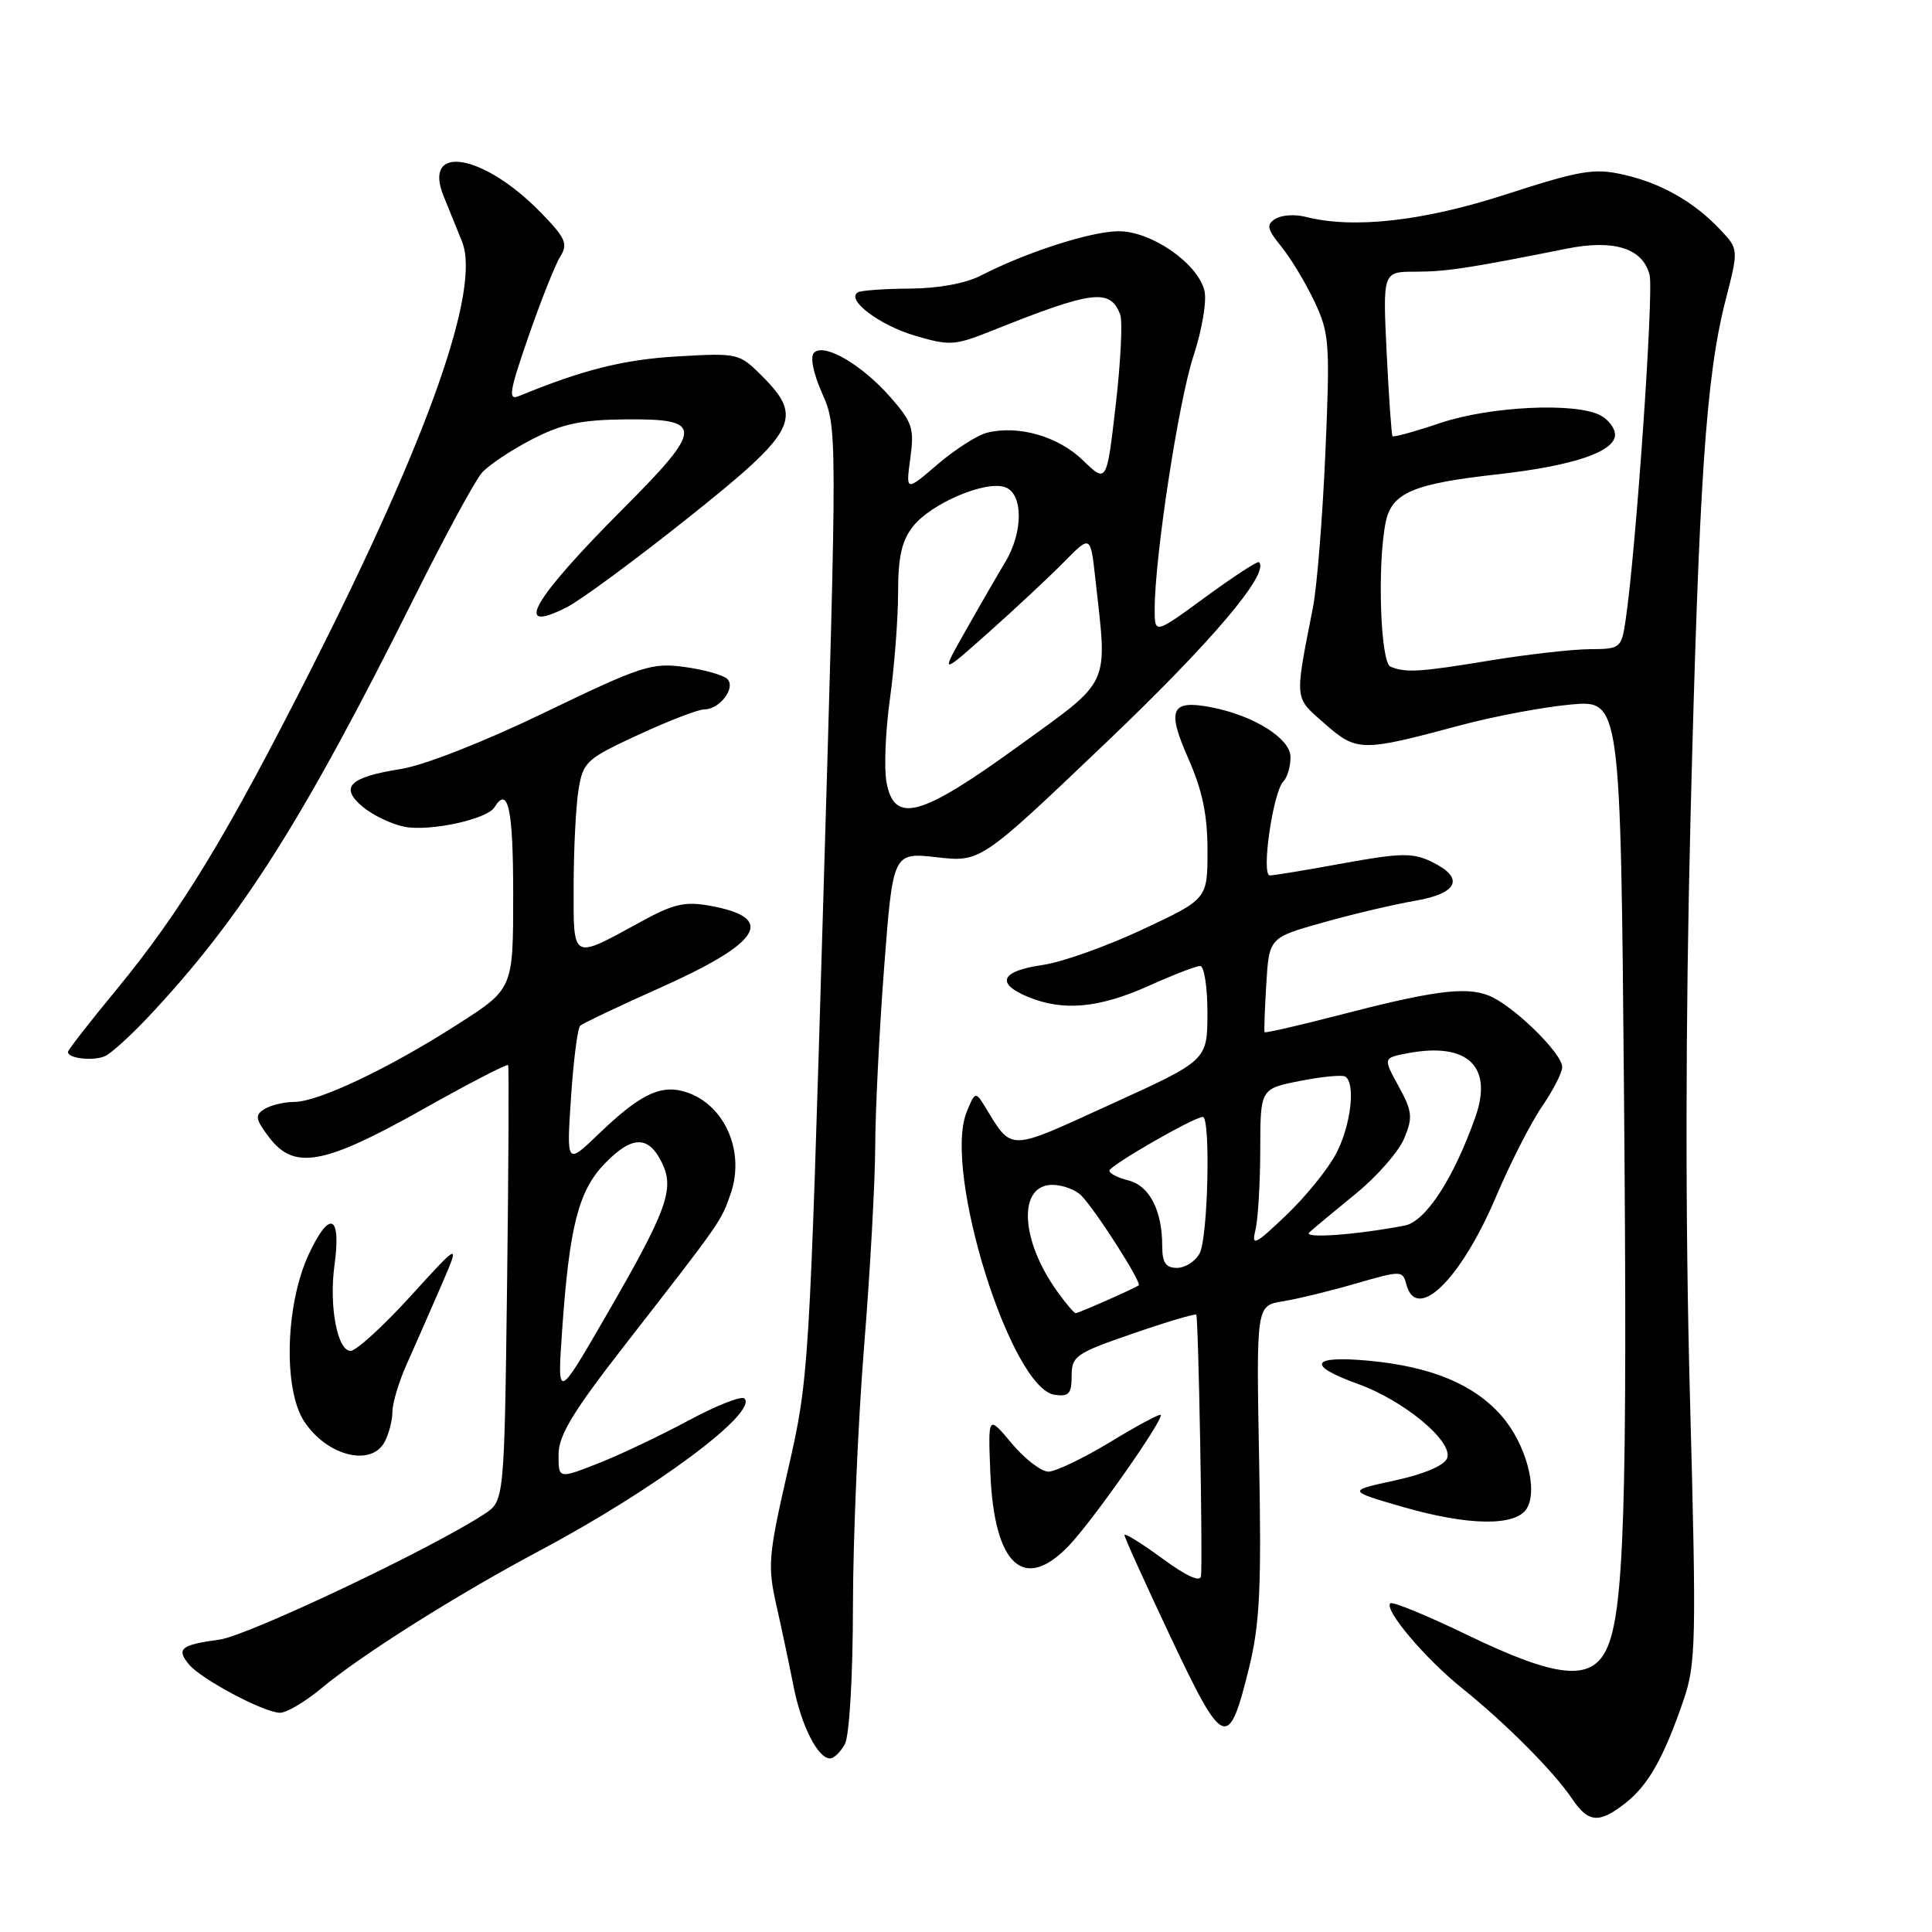 <?xml version="1.0" encoding="UTF-8" standalone="no"?>
<!DOCTYPE svg PUBLIC "-//W3C//DTD SVG 1.1//EN" "http://www.w3.org/Graphics/SVG/1.1/DTD/svg11.dtd" >
<svg xmlns="http://www.w3.org/2000/svg" xmlns:xlink="http://www.w3.org/1999/xlink" version="1.1" viewBox="0 0 256 256">
 <g >
 <path fill="currentColor"
d=" M 215.39 238.91 C 218.41 236.53 220.43 232.96 223.04 225.39 C 224.74 220.45 224.80 217.76 223.92 184.80 C 223.30 161.78 223.33 135.24 224.00 108.50 C 225.13 63.51 226.05 49.92 228.65 39.77 C 230.38 33.03 230.38 33.03 227.96 30.45 C 224.48 26.75 220.09 24.25 215.07 23.13 C 211.22 22.26 209.37 22.58 199.60 25.74 C 188.56 29.32 179.34 30.35 172.99 28.73 C 171.61 28.37 169.82 28.49 169.01 28.99 C 167.76 29.77 167.88 30.33 169.80 32.70 C 171.05 34.24 173.02 37.51 174.18 39.97 C 176.15 44.15 176.25 45.47 175.62 59.97 C 175.25 68.51 174.51 77.75 173.97 80.50 C 171.52 93.00 171.45 92.31 175.54 95.90 C 179.78 99.62 180.40 99.63 193.46 96.12 C 197.84 94.94 204.41 93.70 208.08 93.36 C 214.73 92.74 214.73 92.74 215.19 145.07 C 215.66 199.64 215.21 213.74 212.84 218.60 C 210.78 222.83 206.22 222.34 194.36 216.61 C 189.06 214.05 184.49 212.17 184.22 212.45 C 183.37 213.30 188.85 219.78 193.77 223.73 C 199.52 228.35 205.89 234.75 208.30 238.33 C 210.46 241.55 211.89 241.66 215.39 238.91 Z  M 111.96 231.07 C 112.55 229.96 113.01 222.11 113.02 212.82 C 113.03 203.84 113.70 188.40 114.49 178.50 C 115.29 168.60 115.95 156.68 115.97 152.00 C 115.98 147.32 116.51 136.62 117.15 128.22 C 118.32 112.94 118.32 112.94 124.13 113.59 C 129.94 114.25 129.94 114.25 146.57 98.39 C 160.60 85.01 168.28 75.94 166.82 74.49 C 166.64 74.31 163.46 76.39 159.75 79.10 C 153.00 84.04 153.00 84.04 153.00 80.73 C 153.00 73.85 156.15 53.25 158.13 47.20 C 159.29 43.67 159.93 39.85 159.59 38.50 C 158.67 34.83 152.47 30.58 148.14 30.64 C 144.42 30.70 135.88 33.46 129.98 36.51 C 127.96 37.55 124.33 38.22 120.59 38.24 C 117.24 38.26 114.13 38.48 113.68 38.73 C 112.03 39.68 116.48 43.07 121.24 44.48 C 125.81 45.83 126.51 45.79 131.32 43.87 C 144.81 38.47 147.09 38.18 148.43 41.68 C 148.77 42.56 148.50 47.96 147.84 53.66 C 146.64 64.04 146.64 64.04 143.48 60.98 C 140.21 57.81 134.93 56.30 130.78 57.34 C 129.50 57.66 126.55 59.55 124.23 61.53 C 120.02 65.14 120.02 65.14 120.62 60.73 C 121.17 56.76 120.90 55.96 117.97 52.61 C 114.18 48.30 109.20 45.40 107.86 46.74 C 107.32 47.28 107.76 49.45 108.95 52.15 C 110.94 56.64 110.94 56.86 109.08 119.58 C 107.24 181.73 107.18 182.65 104.41 194.77 C 101.80 206.14 101.69 207.46 102.89 212.77 C 103.60 215.92 104.62 220.75 105.16 223.50 C 106.19 228.70 108.37 233.00 109.99 233.00 C 110.51 233.00 111.40 232.13 111.96 231.07 Z  M 165.52 220.93 C 166.93 215.17 167.16 210.36 166.84 193.47 C 166.46 173.00 166.46 173.00 169.98 172.43 C 171.92 172.12 176.28 171.06 179.67 170.07 C 185.66 168.34 185.86 168.34 186.33 170.14 C 187.68 175.32 193.56 169.59 198.26 158.50 C 200.13 154.10 202.86 148.75 204.33 146.61 C 205.80 144.47 207.00 142.12 207.00 141.39 C 207.00 139.54 200.35 133.08 197.20 131.89 C 194.11 130.71 189.79 131.29 177.10 134.59 C 171.93 135.93 167.64 136.91 167.56 136.77 C 167.48 136.62 167.59 133.74 167.79 130.37 C 168.17 124.24 168.17 124.24 175.33 122.23 C 179.27 121.12 184.75 119.83 187.50 119.36 C 193.27 118.37 194.12 116.30 189.64 114.16 C 187.19 112.98 185.53 113.02 178.00 114.39 C 173.17 115.28 168.78 116.00 168.26 116.00 C 167.08 116.00 168.68 104.93 170.05 103.55 C 170.57 103.03 171.00 101.57 171.00 100.32 C 171.00 97.85 166.11 94.79 160.45 93.71 C 155.16 92.70 154.58 93.99 157.44 100.47 C 159.32 104.72 160.00 107.96 160.00 112.69 C 160.00 119.13 160.00 119.13 151.39 123.16 C 146.66 125.38 140.73 127.49 138.23 127.85 C 132.63 128.65 131.85 130.28 136.21 132.09 C 140.89 134.03 145.63 133.59 152.28 130.60 C 155.46 129.17 158.49 128.00 159.03 128.00 C 159.56 128.00 160.00 130.81 159.99 134.25 C 159.98 140.50 159.98 140.50 147.24 146.30 C 133.26 152.67 134.22 152.67 130.35 146.37 C 129.29 144.64 129.12 144.72 128.05 147.46 C 124.98 155.32 133.96 184.00 139.75 184.82 C 141.63 185.09 142.00 184.67 142.00 182.32 C 142.00 179.69 142.54 179.31 150.12 176.70 C 154.58 175.16 158.36 174.04 158.51 174.20 C 158.80 174.52 159.38 206.56 159.14 208.84 C 159.05 209.69 157.20 208.85 154.00 206.50 C 151.25 204.48 149.00 203.09 149.00 203.41 C 149.00 203.73 151.77 209.84 155.15 217.00 C 162.15 231.80 162.79 232.05 165.52 220.93 Z  M 42.57 223.72 C 47.88 219.29 60.55 211.30 71.50 205.48 C 86.69 197.40 100.49 187.15 98.64 185.31 C 98.26 184.92 94.92 186.24 91.22 188.23 C 87.52 190.22 82.14 192.78 79.25 193.91 C 74.00 195.97 74.00 195.97 74.01 192.74 C 74.01 190.19 75.92 187.05 82.97 178.00 C 95.65 161.71 95.55 161.85 96.83 158.13 C 98.82 152.31 95.78 145.91 90.38 144.56 C 87.31 143.79 84.58 145.20 79.29 150.29 C 75.07 154.34 75.07 154.34 75.66 145.42 C 75.99 140.52 76.53 136.24 76.88 135.92 C 77.22 135.60 81.93 133.36 87.35 130.94 C 100.89 124.90 102.92 121.63 94.14 120.03 C 90.78 119.41 89.28 119.75 84.97 122.11 C 75.65 127.20 76.00 127.39 76.01 117.32 C 76.02 112.47 76.31 106.75 76.66 104.61 C 77.27 100.94 77.70 100.55 84.59 97.36 C 88.59 95.51 92.52 94.00 93.31 94.00 C 95.37 94.00 97.54 91.14 96.37 89.97 C 95.85 89.45 93.31 88.73 90.72 88.38 C 86.37 87.78 85.01 88.22 72.22 94.39 C 64.18 98.28 56.22 101.40 53.15 101.89 C 46.27 102.98 44.94 104.30 48.09 106.93 C 49.42 108.03 51.89 109.21 53.59 109.55 C 56.92 110.21 64.53 108.57 65.52 106.97 C 67.33 104.04 68.00 107.16 68.00 118.51 C 68.00 131.01 68.00 131.01 60.75 135.66 C 51.59 141.54 42.23 145.99 39.00 146.01 C 37.62 146.02 35.83 146.45 35.02 146.97 C 33.75 147.77 33.84 148.30 35.66 150.70 C 38.97 155.08 42.89 154.37 55.95 147.03 C 62.08 143.58 67.20 140.93 67.33 141.13 C 67.45 141.33 67.39 154.41 67.19 170.20 C 66.82 198.89 66.82 198.89 64.16 200.63 C 57.12 205.24 32.82 216.76 29.07 217.26 C 23.95 217.95 23.32 218.47 25.04 220.55 C 26.66 222.50 34.90 226.89 37.07 226.95 C 37.93 226.98 40.41 225.52 42.57 223.72 Z  M 141.69 204.75 C 144.91 201.35 154.30 187.95 153.79 187.48 C 153.63 187.32 150.61 188.95 147.07 191.10 C 143.53 193.24 139.86 195.00 138.92 195.00 C 137.97 195.00 135.78 193.31 134.05 191.25 C 130.92 187.50 130.92 187.50 131.22 195.06 C 131.71 207.43 135.67 211.09 141.69 204.75 Z  M 202.29 199.91 C 203.85 197.42 202.19 191.28 198.94 187.58 C 195.27 183.41 189.64 181.08 181.35 180.30 C 173.69 179.59 173.07 180.91 179.91 183.37 C 186.05 185.58 192.59 191.02 191.75 193.22 C 191.38 194.19 188.69 195.33 184.82 196.17 C 178.50 197.54 178.50 197.54 186.00 199.71 C 194.58 202.18 200.82 202.26 202.29 199.91 Z  M 50.96 191.07 C 51.53 190.00 52.00 188.20 52.00 187.05 C 52.00 185.91 52.86 183.07 53.90 180.74 C 54.95 178.41 56.97 173.80 58.40 170.50 C 61.00 164.50 61.00 164.50 54.40 171.75 C 50.77 175.74 47.19 179.00 46.45 179.00 C 44.70 179.00 43.58 173.05 44.32 167.65 C 45.24 160.94 43.69 160.26 40.93 166.16 C 37.82 172.81 37.50 184.07 40.31 188.35 C 43.29 192.90 49.18 194.41 50.96 191.07 Z  M 19.57 134.83 C 31.93 121.71 40.10 108.82 54.98 79.00 C 58.96 71.03 62.95 63.66 63.86 62.64 C 64.76 61.62 67.75 59.63 70.50 58.21 C 74.50 56.15 77.00 55.62 82.97 55.57 C 93.28 55.47 93.24 56.71 82.63 67.34 C 70.50 79.50 67.81 84.20 75.16 80.43 C 77.00 79.49 84.21 74.17 91.19 68.61 C 105.61 57.12 106.52 55.37 100.95 49.80 C 97.95 46.80 97.78 46.76 89.70 47.23 C 82.64 47.64 77.21 49.00 68.77 52.48 C 67.29 53.09 67.48 51.94 70.03 44.57 C 71.68 39.82 73.57 35.06 74.24 33.99 C 75.29 32.30 74.95 31.54 71.63 28.13 C 64.00 20.32 55.93 18.99 58.79 26.01 C 59.45 27.66 60.54 30.34 61.21 31.98 C 63.75 38.21 56.85 57.79 41.32 88.49 C 30.01 110.84 24.02 120.70 15.36 131.22 C 11.86 135.46 9.00 139.14 9.00 139.39 C 9.00 140.28 12.52 140.64 14.00 139.90 C 14.82 139.49 17.33 137.21 19.57 134.83 Z  M 184.25 88.34 C 182.91 87.80 182.48 74.87 183.60 69.24 C 184.39 65.31 187.19 64.10 198.43 62.85 C 208.49 61.72 214.00 59.86 214.00 57.59 C 214.00 56.75 213.13 55.60 212.07 55.04 C 208.80 53.29 197.44 53.83 190.85 56.05 C 187.50 57.18 184.65 57.96 184.52 57.80 C 184.38 57.63 184.03 52.66 183.74 46.75 C 183.22 36.00 183.22 36.00 187.56 36.00 C 191.61 36.00 194.66 35.54 207.59 32.95 C 213.88 31.69 217.69 32.90 218.58 36.44 C 219.15 38.73 216.75 73.30 215.39 82.25 C 214.84 85.89 214.70 86.00 210.66 86.02 C 208.37 86.03 202.45 86.70 197.50 87.51 C 188.09 89.06 186.31 89.17 184.25 88.34 Z  M 117.47 103.68 C 117.12 101.85 117.33 96.87 117.92 92.61 C 118.51 88.34 119.00 82.02 119.00 78.56 C 119.00 73.80 119.48 71.66 120.98 69.75 C 123.35 66.74 130.45 63.69 133.11 64.53 C 135.59 65.32 135.63 70.44 133.19 74.50 C 132.20 76.15 129.85 80.20 127.99 83.50 C 124.59 89.50 124.59 89.50 131.04 83.76 C 134.59 80.60 139.07 76.41 141.00 74.45 C 144.50 70.89 144.50 70.89 145.14 76.69 C 146.75 91.23 147.38 89.86 134.86 98.93 C 121.96 108.27 118.51 109.21 117.47 103.68 Z  M 140.03 171.04 C 135.18 164.23 134.88 157.00 139.45 157.00 C 140.77 157.00 142.49 157.63 143.27 158.41 C 145.14 160.29 151.36 170.01 150.88 170.32 C 150.05 170.85 142.91 174.00 142.53 174.00 C 142.32 174.00 141.19 172.67 140.03 171.04 Z  M 154.00 165.07 C 154.00 160.40 152.30 157.11 149.54 156.42 C 148.14 156.07 147.00 155.49 147.00 155.12 C 147.00 154.46 158.22 148.00 159.38 148.00 C 160.43 148.00 160.07 164.01 158.96 166.07 C 158.40 167.13 157.05 168.00 155.96 168.00 C 154.46 168.00 154.00 167.32 154.00 165.07 Z  M 166.35 163.00 C 166.69 161.62 166.98 156.85 166.99 152.38 C 167.00 144.27 167.00 144.27 172.25 143.23 C 175.14 142.66 177.84 142.40 178.25 142.65 C 179.65 143.52 179.01 149.06 177.08 152.79 C 176.03 154.83 173.04 158.53 170.45 161.00 C 166.29 164.97 165.81 165.20 166.35 163.00 Z  M 173.50 163.29 C 174.05 162.78 176.81 160.49 179.62 158.20 C 182.44 155.90 185.34 152.60 186.06 150.85 C 187.23 148.04 187.14 147.26 185.32 143.93 C 183.26 140.17 183.26 140.17 186.57 139.55 C 194.46 138.07 197.86 141.30 195.50 148.00 C 192.62 156.16 188.90 161.87 186.12 162.40 C 179.51 163.65 172.57 164.14 173.50 163.29 Z  M 74.47 176.50 C 75.44 162.45 76.65 157.74 80.20 154.11 C 83.80 150.43 85.96 150.44 87.74 154.13 C 89.40 157.60 88.36 160.41 80.28 174.39 C 73.85 185.50 73.85 185.50 74.47 176.50 Z "/>
</g>
</svg>